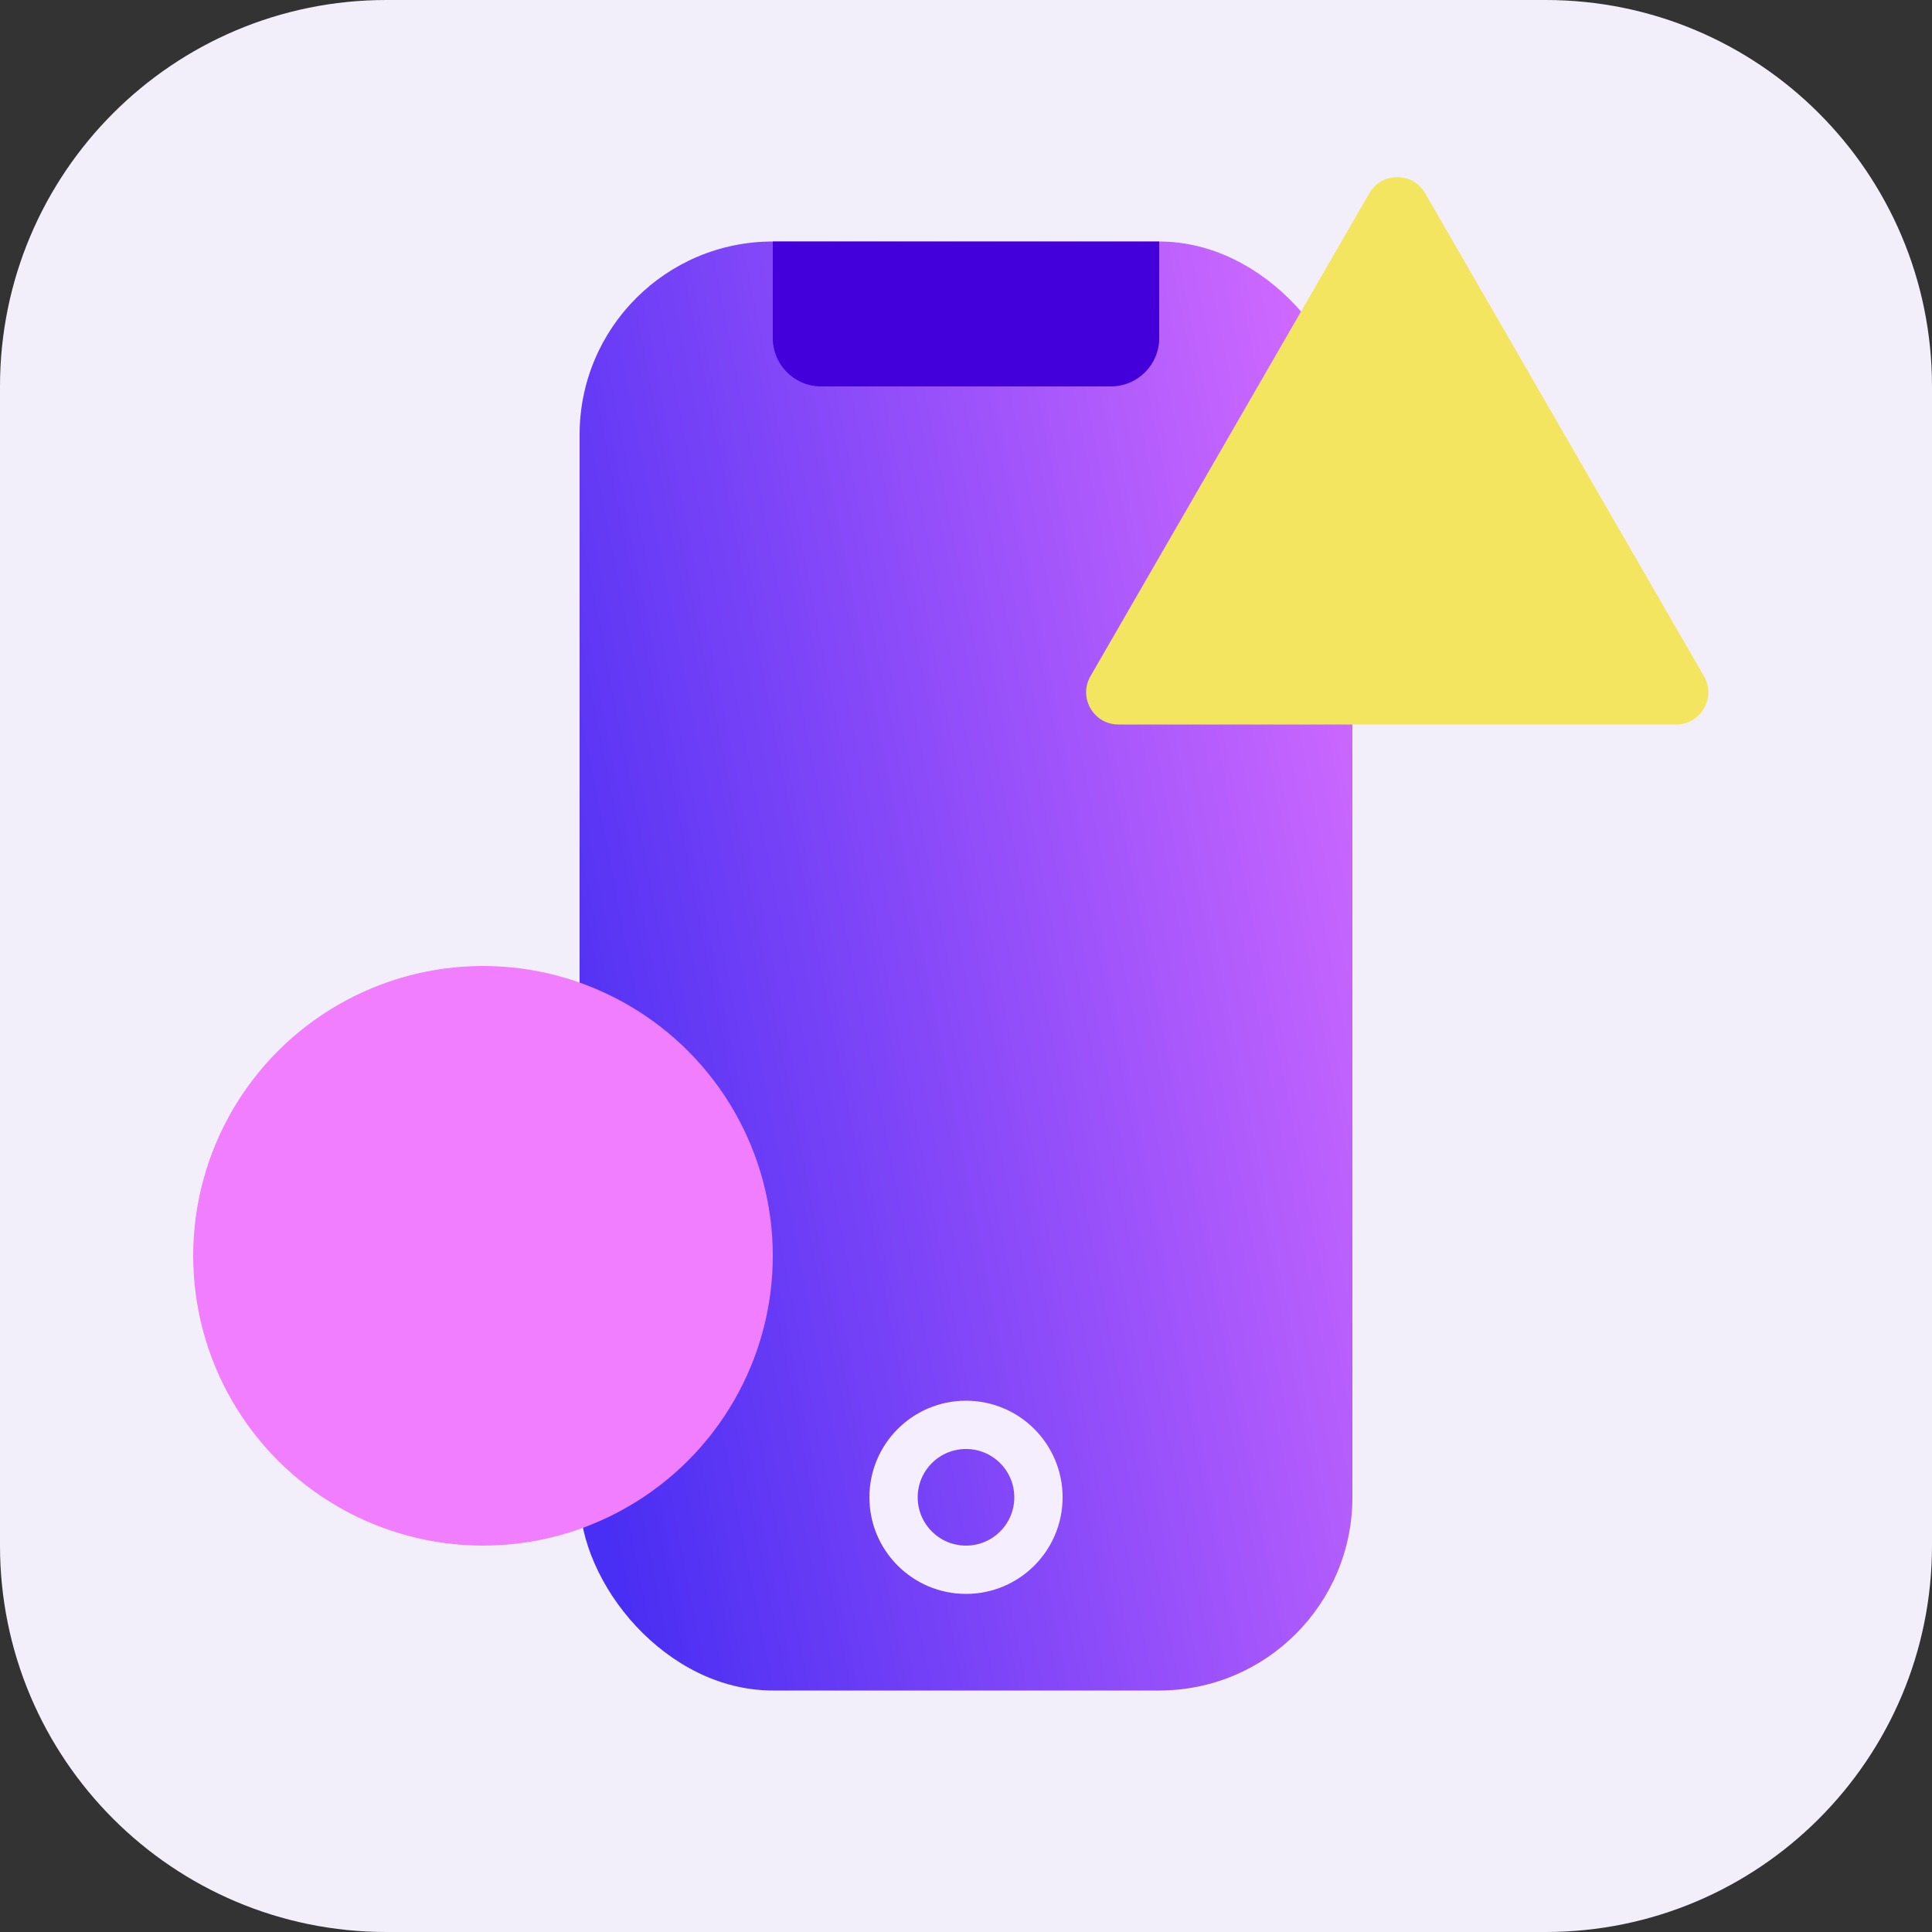 <svg width="40" height="40" viewBox="0 0 40 40" fill="none" xmlns="http://www.w3.org/2000/svg">
<rect x="0" y="0" width="40" height="40" fill="#333333" stroke="none"/>
<path d="M0 8C0 3.582 3.582 0 8 0H32C36.418 0 40 3.582 40 8V32C40 36.418 36.418 40 32 40H8C3.582 40 0 36.418 0 32V8Z" fill="#F3EFFA"/>
<rect x="12" y="5" width="16" height="30" rx="4" fill="url(#paint0_linear_1436_37873)"/>
<circle cx="20" cy="31" r="1.5" stroke="#F5EEFF"/>
<path d="M16 5H24V7C24 7.552 23.552 8 23 8H17C16.448 8 16 7.552 16 7V5Z" fill="#4300DA"/>
<path d="M28.351 4C28.608 3.556 29.249 3.556 29.506 4L35.279 14C35.536 14.444 35.215 15 34.702 15H23.155C22.642 15 22.321 14.444 22.577 14L28.351 4Z" fill="#F4E560"/>
<g style="mix-blend-mode:multiply">
<circle cx="10" cy="26" r="6" fill="#F07EFF"/>
</g>
<defs>
<linearGradient id="paint0_linear_1436_37873" x1="10.686" y1="22.188" x2="29.393" y2="18.504" gradientUnits="userSpaceOnUse">
<stop stop-color="#492EF3"/>
<stop offset="1" stop-color="#CF69FF"/>
</linearGradient>
</defs>
</svg>
